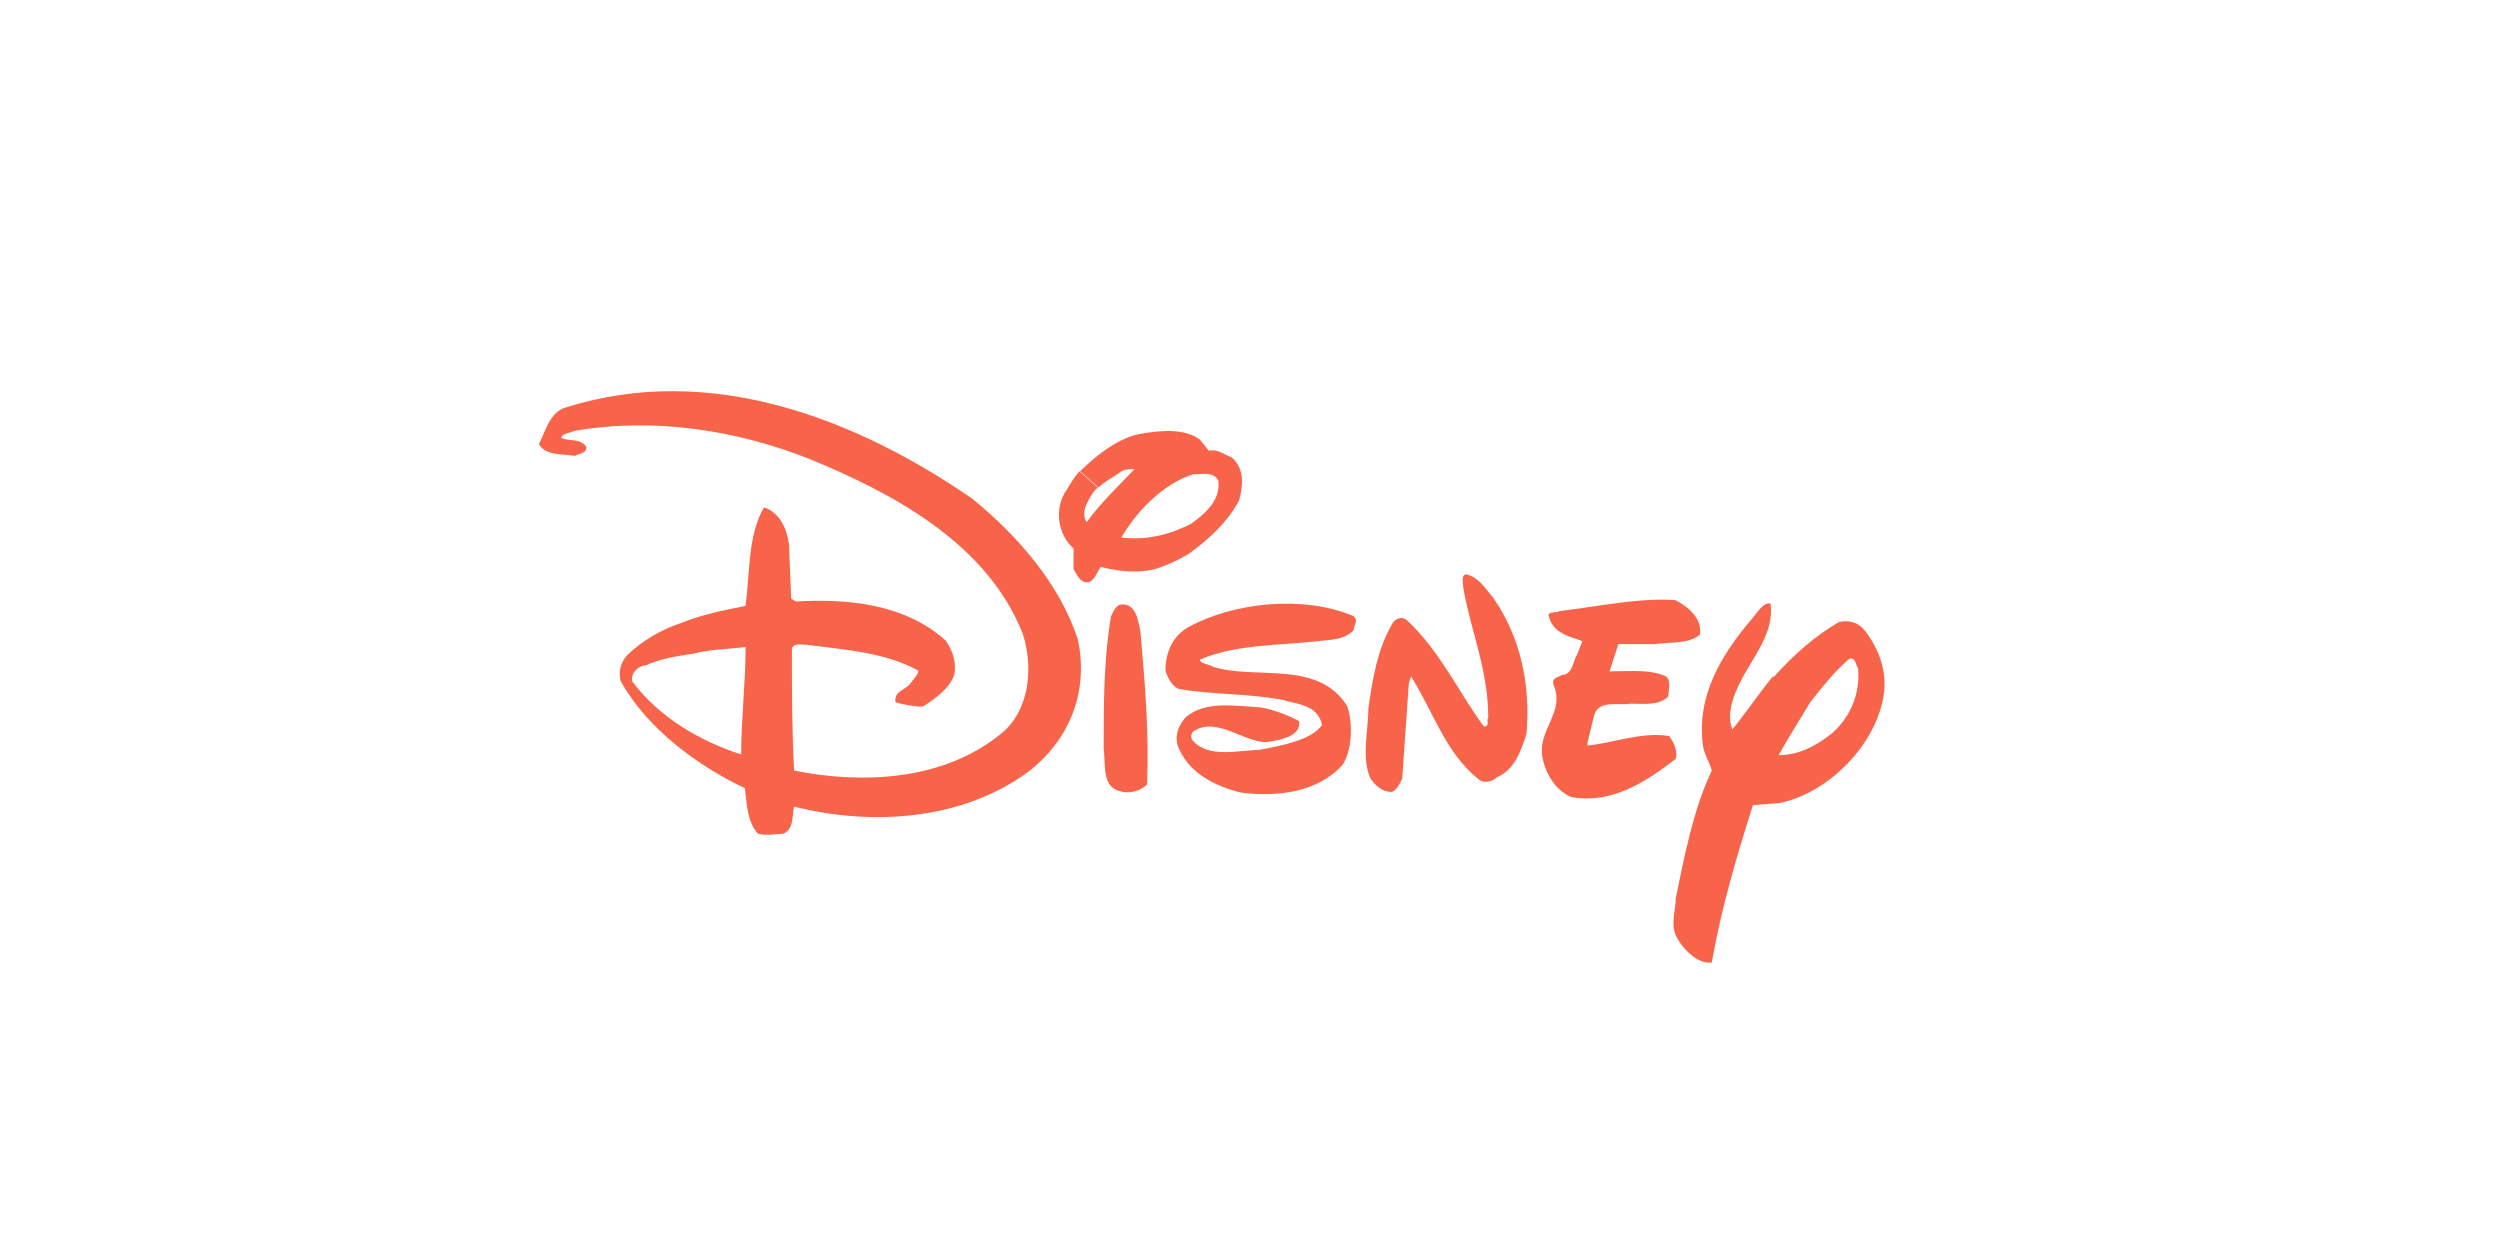 <?xml version="1.0" encoding="utf-8"?>
<!-- Generator: Adobe Illustrator 19.2.1, SVG Export Plug-In . SVG Version: 6.00 Build 0)  -->
<svg version="1.1" id="Layer_1" xmlns="http://www.w3.org/2000/svg" xmlns:xlink="http://www.w3.org/1999/xlink" x="0px" y="0px"
	 viewBox="0 0 340 170" style="enable-background:new 0 0 340 170;" xml:space="preserve">
<style type="text/css">
	.st0{fill:#F86449;}
</style>
<g>
	<path class="st0" d="M94.3,88.9c-2.1,0.3-4.6,0.7-6.5,1.6c-0.9,0-2.1,1-1.8,2.2c3.7,4.9,9.2,8.1,14.8,9.9c0-5,0.6-9.6,0.6-14.6
		C98.9,88.3,96.5,88.3,94.3,88.9l-2.1-4c3.1-1.3,6.2-1.9,9.2-2.5c0.6-4.6,0.3-9.6,2.5-13.4c2.1,0.7,3.1,2.8,3.4,5l0.3,7.4l0.6,0.4
		c7.1-0.4,14.8,0.3,20.4,5.3c0.9,1.3,1.5,2.8,1.2,4.6c-0.6,1.9-2.7,3.4-4.3,4.4c-1.3,0-2.8-0.3-3.7-0.6c-0.3-1.6,1.5-1.6,2.2-2.8
		c0.3-0.4,0.9-1,0.9-1.5c-4.6-2.5-9.8-2.8-15.1-3.5c-0.9,0-1.6-0.3-2.1,0.4c0,6.2,0,10.9,0.3,16.7c9.5,1.9,20.3,1.3,28-4.9
		c4-3.1,4.6-9,3.1-13.7c-4.9-12.4-17.8-19.2-29.3-23.9c-9.5-3.7-20.6-5.6-31.7-3.7c-0.6,0.3-1.5,0.3-1.8,0.9c0.9,0.6,2.4,0,3.4,1.2
		c0.3,1-1.2,1-1.5,1.3c-1.8-0.3-4,0-4.9-1.6c0.9-1.8,1.5-4.4,3.7-5c19.7-6.2,39.5,1.6,55.2,12.4c6.4,5.2,12,11.8,14.4,19.2
		c1.5,7.2-1.2,13.7-6.8,18c-8.9,6.5-21,7.4-31.8,4.7c-0.3,1.2,0,3.1-1.5,3.7c-0.9,0-2.1,0.3-3.4,0c-1.5-1.6-1.5-4-1.8-6.2
		c-6.5-3.1-13.3-8.1-16.9-14.6c-0.3-1.3,0-2.5,0.9-3.5c2.2-2.1,4.6-3.4,7.1-4.3L94.3,88.9"/>
	<path class="st0" d="M144.7,67.2c0.6-0.9,1.2-2.1,2.1-3.1l2.5,2.2c-0.7,0.6-1.2,1.6-1.5,2.2c-0.3,0.6-0.6,1.8,0,2.5
		c1.8-2.5,4.3-4.9,6.5-7.2c-0.7,0-1.2,0-1.8,0.3c-0.9,0.7-2.2,1.3-3.1,2.2l-2.5-2.2c2.1-2.1,4.9-4.3,7.7-5c3.1-0.6,6.5-0.9,8.6,0.7
		l1.2,1.5c1.2-0.3,2.2,0.6,3.1,0.9c1.9,1.6,1.5,4.1,1,5.9c-1.5,2.8-4,5.2-6.8,7.2l-1.9-3.1c0.9-0.4,1.9-0.7,2.5-1.2
		c1.8-1.3,3.7-3.1,3.4-5.6c-0.6-1.3-2.1-0.9-3.4-0.9c-4,1.2-7.7,5-9.8,8.6c2.4,0.3,4.9,0,7.3-0.9l1.9,3.1c-1.5,0.9-2.8,1.5-4.6,2.1
		c-2.5,0.6-5,0.3-7.4-0.3c-0.3,0.3-0.9,2.1-1.8,2.1c-0.9,0-1.2-0.6-1.9-1.8v-2.8C144,72.8,143.4,69.7,144.7,67.2 M152.7,82.2
		c1.8,0,2.1,2.2,2.4,3.7c0.6,6.9,1.2,13.7,0.9,20.8c-0.9,0.9-2.5,1.3-3.7,0.9c-2.5-0.6-1.9-3.7-2.2-5.8c0-6.2,0-12.1,1-18
		C151.5,83.1,151.7,82.2,152.7,82.2"/>
	<path class="st0" d="M162.2,100.7c2.2,2.5,6.2,1.3,9,1.3c3.1-0.6,7.1-1.3,8.6-3.4c-0.6-2.8-3.4-2.8-5.3-3.4
		c-4.6-0.9-9.5-0.7-14.2-1.5c-0.9-0.4-1.5-1.5-1.8-2.5c0-2.5,1-4.7,3.1-5.9c6.2-3.4,15.7-4.4,22.5-1.5c0.7,0.7,0,1.2,0,1.9
		c-1.2,1.3-3,1.3-4.9,1.5c-5.2,0.6-11.1,0.4-16,2.5c0,0.6,1.2,0.6,1.8,1c5.9,1.8,14.2-1,18.2,5.3c0.9,2.5,0.6,6.2-0.6,8
		c-3.4,3.8-8.9,4.4-13.8,3.8c-3.7-0.9-7.4-2.8-8.7-6.6c-0.3-1.5,0.3-2.7,1.2-3.7c2.7-2.2,6.5-1.5,10.1-1.3c1.9,0.3,4.3,1.3,5.3,1.9
		c0,0.9,0,2.2-4.3,2.8c-2.8,0.3-6.8-3.4-9.8-1.6C161.9,99.5,161.9,100.4,162.2,100.7"/>
	<path class="st0" d="M191.3,84.3c4.6,4.3,7.1,9.9,10.5,14.5c0.9,0,0.3-0.9,0.6-1.2c0-6.6-2.4-11.8-3.4-17.7c0-0.6-0.3-1.5,0.3-1.8
		c1.8,0.3,2.8,2.1,3.7,3.1c3.7,5.2,5.2,11.8,4.6,18.6c-0.7,2.2-1.6,4.9-4,5.9c-0.6,0.6-1.8,0.9-2.5,0.3c-4.6-3.7-6.2-9.3-9.2-14
		l-0.3,0.9l-0.9,13c-0.4,0.9-1,1.8-1.5,1.8c-1.2,0-2.2-0.9-2.8-1.8c-1.3-2.8-0.3-6.5-0.3-9.6c0.6-4.1,1.2-7.8,3.1-11.2
		C189.5,84.3,190.4,83.7,191.3,84.3"/>
	<path class="st0" d="M212.4,91.8c1.5,0,1.5-1.9,2.1-2.8l0.7-1.8c-1.8-0.7-4-1-4.6-3.5c0-0.6,1.2-0.3,1.5-0.6
		c5.2-0.6,10.5-1.8,15.7-1.5c1.8,0.9,3.7,2.5,3.4,4.7c-1.5,1.3-4,1-6.2,1.3h-4.9l-1.2,3.7h0.3c2.5,0,5.3-0.3,7.4,0.7
		c0.7,0.6,0.3,1.9,0.3,2.7c-1.2,1.3-3.4,1-5.2,1c-1.5,0.3-4.3-0.6-4.9,1.6l-0.9,3.7v0.4c3.7-0.4,7.4-1.9,11.1-1.3
		c0.7,0.9,1.2,2.2,0.9,3.1c-4,3.1-8.7,6.2-14.2,5.2c-2.2-0.9-3.7-3.4-4-5.9c-0.3-3.4,3.1-5.8,1.6-9.3
		C210.9,92.1,212.1,92.1,212.4,91.8"/>
	<path class="st0" d="M246.2,95.5c-1.5,2.5-3.1,5-4.3,7.2c2.8,0,5.2-1.3,7.4-3.1c2.4-2.2,3.7-5.3,3.4-8.7c-0.3-0.3-0.3-1.6-1.2-1.3
		C249.3,91.5,247.7,93.6,246.2,95.5l-5-3.4c2.8-3.1,5.6-5.6,8.9-7.5c1.3-0.3,2.5,0,3.4,1c2.2,2.8,3.4,6.2,2.5,9.9
		c-1.5,6.5-7.7,12.4-13.9,13.7l-3.7,0.3c-2.2,6.9-4.3,14-5.6,21.4c-1.8,0.3-4-1.8-4.9-3.7c-0.7-1.6,0-3.5,0-5
		c1.2-5.9,2.4-12.1,4.9-17.4c-0.3-1.2-1-2.1-1.2-3.4c-0.9-6.8,2.5-12.4,6.8-17.4c0.6-0.7,1.5-2.2,2.4-1.9c0.7,5.5-4.9,9.3-5.5,14.9
		c0,1,0,1.5,0.3,2.2c1.8-2.2,3.7-5,5.5-7.2L246.2,95.5"/>
</g>
</svg>

